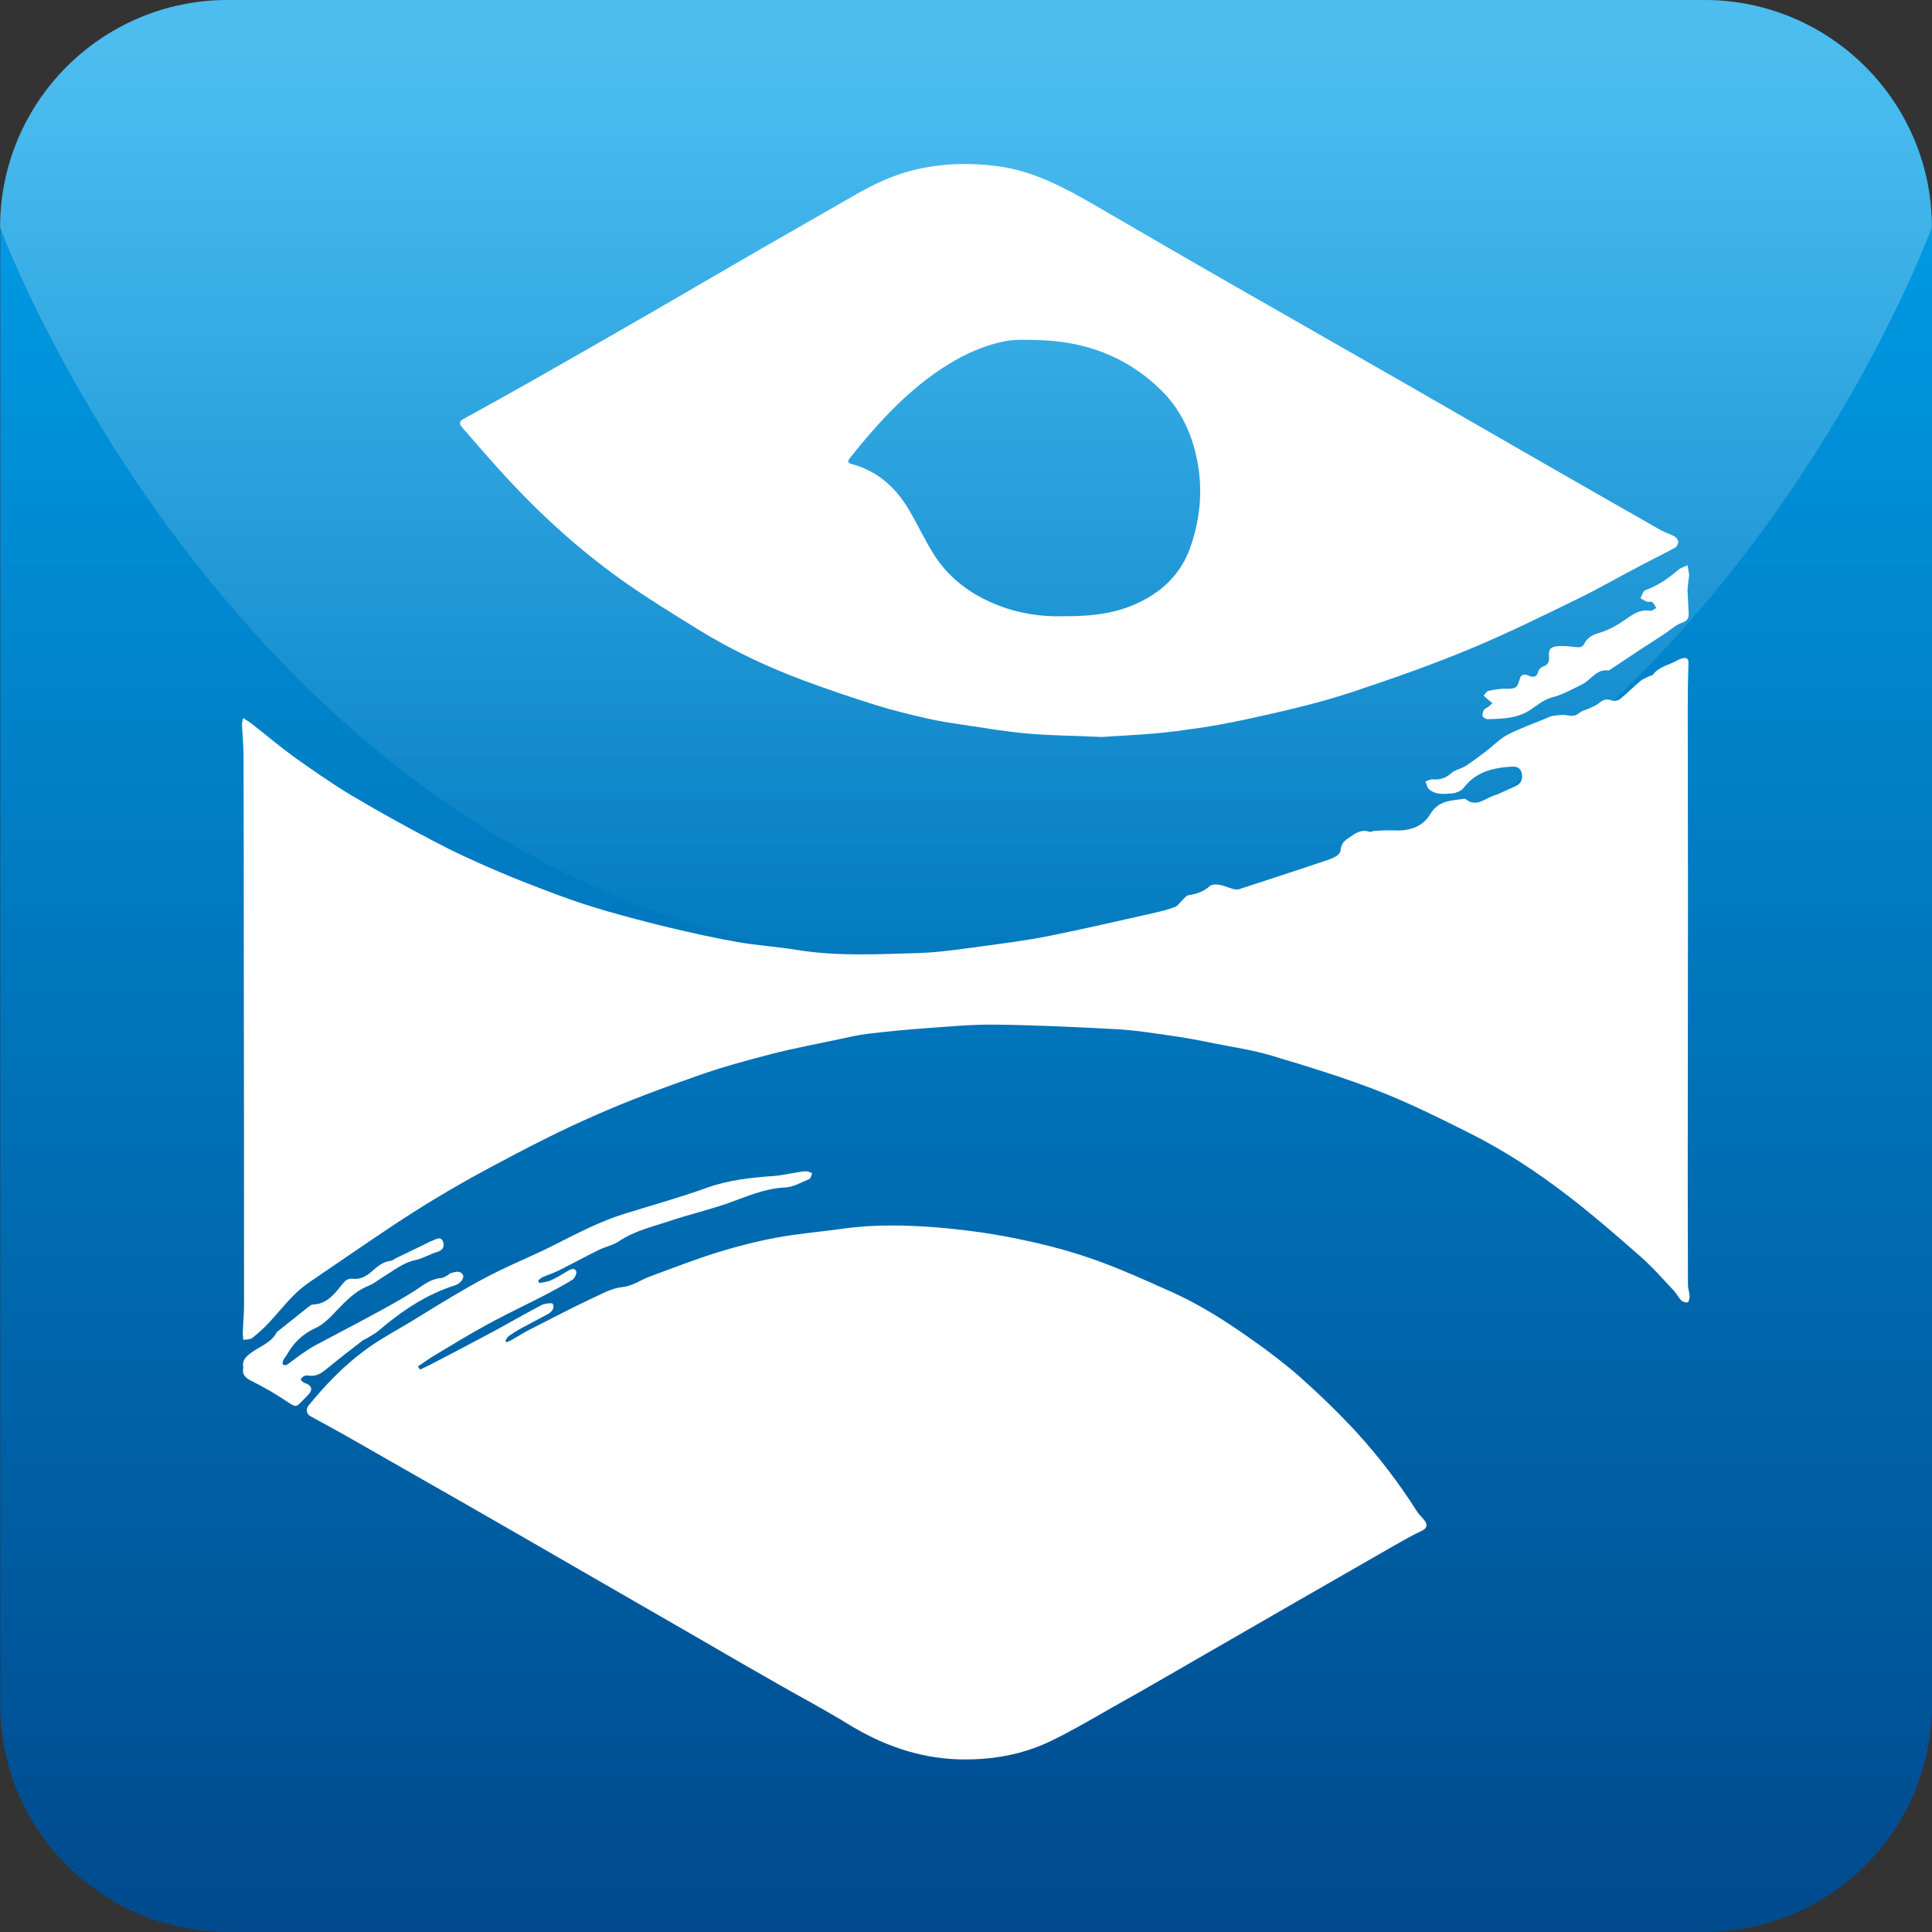 <svg width="82" height="82" viewBox="0 0 82 82" fill="none" xmlns="http://www.w3.org/2000/svg">
    <rect x="0" y="0" width="82" height="82" fill="#333333" stroke="none"/>
    <path
        d="M82 72.355C82 77.679 77.672 82 72.34 82H9.671C4.338 82 0.01 77.679 0.01 72.355V9.645C0.01 4.321 4.338 0 9.671 0H72.34C77.672 0 82 4.321 82 9.645V72.355Z"
        fill="url(#paint0_linear)" />
    <path opacity="0.3"
        d="M41.07 41.005C11.521 41.005 0 9.645 0 9.645C0 4.321 4.328 0 9.661 0H72.329C77.662 0 81.99 4.321 81.99 9.645C82 9.645 70.618 41.005 41.07 41.005Z"
        fill="url(#paint1_linear)" />
    <path
        d="M46.77 31.279C45.477 31.22 44.532 31.22 43.587 31.131C42.661 31.051 41.746 30.892 40.821 30.753C40.333 30.683 39.836 30.604 39.358 30.495C38.612 30.326 37.876 30.147 37.15 29.919C36.135 29.601 35.14 29.263 34.145 28.895C32.563 28.309 31.031 27.584 29.588 26.69C28.484 26.005 27.38 25.329 26.325 24.575C24.485 23.253 22.813 21.724 21.291 20.045C20.724 19.419 20.177 18.793 19.63 18.157C19.54 18.058 19.441 17.919 19.64 17.8C20.595 17.273 21.55 16.747 22.495 16.211C24.226 15.227 25.947 14.244 27.668 13.25C29.26 12.327 30.852 11.403 32.444 10.479C33.717 9.744 35.001 9.019 36.274 8.284C37.13 7.787 38.015 7.38 38.98 7.171C40.115 6.923 41.249 6.903 42.403 7.062C43.875 7.271 45.149 7.946 46.402 8.671C48.372 9.813 50.332 10.956 52.312 12.088C54.819 13.528 57.326 14.949 59.834 16.389C61.525 17.363 63.216 18.336 64.908 19.31C66.768 20.383 68.638 21.445 70.499 22.508C70.678 22.608 70.877 22.657 71.056 22.757C71.136 22.796 71.225 22.906 71.225 22.985C71.235 23.075 71.175 23.204 71.096 23.243C70.628 23.502 70.151 23.73 69.683 23.979C68.748 24.465 67.843 24.992 66.897 25.449C65.415 26.174 63.933 26.899 62.41 27.535C60.809 28.2 59.177 28.776 57.535 29.323C56.451 29.69 55.337 29.978 54.212 30.236C52.959 30.524 51.695 30.803 50.422 30.962C49.099 31.17 47.755 31.21 46.77 31.279ZM45.139 26.154C46.343 26.164 47.427 26.035 48.432 25.528C49.427 25.031 50.153 24.276 50.521 23.233C50.959 21.982 51.069 20.7 50.78 19.389C50.541 18.287 50.054 17.303 49.238 16.518C47.775 15.098 45.975 14.462 43.955 14.432C43.517 14.422 43.079 14.403 42.652 14.482C41.796 14.651 41.01 14.999 40.264 15.456C38.582 16.489 37.279 17.929 36.065 19.449C35.956 19.588 35.996 19.657 36.155 19.697C37.249 19.995 38.025 20.691 38.582 21.644C38.941 22.25 39.239 22.896 39.617 23.502C40.254 24.525 41.199 25.23 42.303 25.667C43.239 26.045 44.224 26.184 45.139 26.154Z"
        fill="white" />
    <path
        d="M17.829 58.13C18.038 58.031 18.256 57.931 18.456 57.822C19.291 57.385 20.127 56.948 20.963 56.501C21.639 56.133 22.306 55.746 22.992 55.388C23.132 55.319 23.44 55.289 23.46 55.339C23.559 55.537 23.4 55.696 23.231 55.786C22.883 55.974 22.535 56.153 22.186 56.342C21.977 56.451 21.779 56.58 21.59 56.709C21.53 56.749 21.5 56.839 21.45 56.908C21.47 56.928 21.48 56.948 21.5 56.968C21.579 56.928 21.669 56.908 21.739 56.858C21.987 56.719 22.226 56.56 22.485 56.431C23.37 55.984 24.246 55.517 25.141 55.1C25.559 54.911 25.947 54.673 26.445 54.623C26.843 54.584 27.221 54.306 27.619 54.166C28.554 53.819 29.479 53.461 30.424 53.163C31.26 52.905 32.106 52.687 32.961 52.528C33.886 52.359 34.842 52.279 35.777 52.15C37.12 51.961 38.473 51.991 39.816 52.1C40.871 52.19 41.935 52.329 42.98 52.538C44.084 52.756 45.179 53.024 46.243 53.392C47.437 53.799 48.591 54.325 49.745 54.842C50.959 55.388 52.073 56.103 53.148 56.868C53.844 57.355 54.521 57.872 55.157 58.428C56.003 59.183 56.829 59.978 57.595 60.812C58.53 61.835 59.376 62.948 60.122 64.12C60.212 64.259 60.341 64.388 60.45 64.517C60.62 64.726 60.56 64.875 60.321 64.984C59.913 65.173 59.525 65.401 59.137 65.62C57.784 66.394 56.441 67.169 55.088 67.944C53.695 68.749 52.302 69.553 50.899 70.358C49.646 71.083 48.392 71.808 47.129 72.513C46.293 72.99 45.467 73.477 44.602 73.894C43.348 74.5 41.995 74.719 40.602 74.669C38.921 74.6 37.408 74.043 35.986 73.169C35.011 72.573 34.006 72.037 33.011 71.471C31.907 70.845 30.812 70.209 29.718 69.573C28.106 68.649 26.504 67.716 24.893 66.792C23.201 65.818 21.51 64.835 19.819 63.871C18.117 62.898 16.406 61.925 14.705 60.951C14.197 60.663 13.68 60.385 13.173 60.107C13.013 60.017 12.974 59.809 13.083 59.67C13.789 58.805 14.556 58.001 15.451 57.335C16.088 56.858 16.804 56.481 17.491 56.064C18.296 55.567 19.102 55.071 19.918 54.604C20.425 54.316 20.943 54.047 21.47 53.799C22.177 53.461 22.903 53.163 23.589 52.806C24.554 52.319 25.509 51.822 26.544 51.504C27.698 51.147 28.872 50.819 30.006 50.412C30.922 50.084 31.857 49.985 32.812 49.915C33.16 49.895 33.508 49.806 33.857 49.756C33.976 49.736 34.105 49.706 34.235 49.716C34.314 49.716 34.394 49.766 34.474 49.796C34.434 49.875 34.414 50.014 34.344 50.044C34.006 50.183 33.658 50.392 33.309 50.402C32.444 50.441 31.688 50.789 30.902 51.067C30.076 51.355 29.22 51.554 28.395 51.832C27.678 52.071 26.942 52.239 26.295 52.667C26.037 52.845 25.698 52.915 25.41 53.054C24.843 53.332 24.296 53.63 23.729 53.918C23.51 54.028 23.281 54.097 23.052 54.196C22.972 54.226 22.913 54.296 22.843 54.345C22.853 54.385 22.873 54.415 22.883 54.455C23.042 54.425 23.201 54.415 23.35 54.355C23.599 54.246 23.828 54.107 24.057 53.968C24.196 53.888 24.355 53.779 24.455 53.948C24.495 54.028 24.395 54.256 24.296 54.316C23.908 54.554 23.5 54.773 23.102 54.981C22.276 55.408 21.44 55.796 20.634 56.243C19.888 56.65 19.172 57.087 18.446 57.524C18.197 57.673 17.968 57.842 17.729 58.001C17.779 58.041 17.799 58.09 17.829 58.13Z"
        fill="white" />
    <path
        d="M10.327 58.05C10.268 57.752 10.417 57.603 10.646 57.424C11.024 57.146 11.511 56.997 11.75 56.54C11.76 56.52 11.79 56.5 11.81 56.49C12.238 56.153 12.665 55.805 13.093 55.467C13.143 55.428 13.213 55.368 13.282 55.368C13.869 55.348 14.188 54.931 14.506 54.533C14.645 54.365 14.745 54.245 14.983 54.275C15.302 54.315 15.561 54.156 15.789 53.957C16.028 53.749 16.267 53.54 16.605 53.51C16.665 53.5 16.725 53.441 16.784 53.411C17.133 53.242 17.491 53.073 17.839 52.904C18.038 52.805 18.237 52.696 18.446 52.616C18.555 52.577 18.714 52.487 18.794 52.676C18.864 52.845 18.834 53.004 18.665 53.093C18.585 53.133 18.495 53.153 18.416 53.182C18.247 53.252 18.088 53.322 17.919 53.391C17.829 53.431 17.73 53.461 17.64 53.48C17.093 53.59 16.675 53.957 16.217 54.225C16.028 54.345 15.849 54.494 15.64 54.573C14.974 54.841 14.536 55.378 14.058 55.864C13.859 56.063 13.63 56.262 13.382 56.371C12.845 56.62 12.466 56.987 12.178 57.494C12.128 57.583 12.059 57.653 12.019 57.742C11.999 57.792 11.979 57.871 12.009 57.911C12.039 57.941 12.138 57.951 12.168 57.931C12.347 57.812 12.516 57.672 12.695 57.543C12.914 57.394 13.133 57.235 13.372 57.106C14.227 56.649 15.093 56.202 15.949 55.735C16.516 55.428 17.073 55.12 17.62 54.772C17.968 54.543 18.287 54.275 18.724 54.245C18.824 54.236 18.923 54.166 19.013 54.116C19.053 54.096 19.082 54.047 19.122 54.037C19.301 53.997 19.5 53.898 19.64 54.096C19.729 54.225 19.56 54.464 19.341 54.543C18.098 54.931 17.043 55.646 16.068 56.48C15.909 56.61 15.72 56.709 15.541 56.818C15.491 56.848 15.441 56.858 15.401 56.888C14.934 57.255 14.456 57.613 13.999 57.99C13.72 58.219 13.471 58.457 13.063 58.378C13.004 58.368 12.934 58.388 12.884 58.417C12.835 58.447 12.795 58.497 12.755 58.547C12.805 58.596 12.845 58.666 12.904 58.686C13.262 58.805 13.302 58.994 13.034 59.252C12.496 59.768 12.675 59.808 11.989 59.361C11.581 59.093 11.153 58.855 10.725 58.636C10.427 58.497 10.258 58.348 10.327 58.05Z"
        fill="white" />
    <path
        d="M10.317 30.476C10.486 30.585 10.606 30.654 10.715 30.744C11.292 31.191 11.849 31.668 12.436 32.095C13.232 32.661 14.038 33.227 14.874 33.734C16.028 34.419 17.212 35.075 18.406 35.701C19.251 36.148 20.117 36.545 20.992 36.922C21.868 37.3 22.753 37.638 23.649 37.975C24.316 38.224 25.002 38.452 25.689 38.651C26.584 38.909 27.489 39.148 28.395 39.366C29.36 39.594 30.325 39.813 31.3 39.982C32.145 40.131 33.001 40.181 33.847 40.32C35.558 40.598 37.279 40.498 39 40.449C39.906 40.419 40.801 40.28 41.697 40.161C42.642 40.032 43.597 39.912 44.532 39.724C46.014 39.426 47.497 39.078 48.969 38.75C49.278 38.681 49.586 38.601 49.875 38.492C49.994 38.452 50.074 38.303 50.173 38.214C50.263 38.134 50.342 38.015 50.442 37.995C50.78 37.946 51.088 37.846 51.347 37.608C51.427 37.538 51.606 37.528 51.725 37.548C51.924 37.578 52.103 37.667 52.292 37.717C52.392 37.747 52.511 37.767 52.601 37.737C53.794 37.349 54.978 36.962 56.162 36.565C56.342 36.505 56.52 36.446 56.69 36.356C56.779 36.306 56.899 36.187 56.899 36.088C56.919 35.869 57.008 35.72 57.187 35.601C57.466 35.413 57.734 35.174 58.122 35.303C58.192 35.323 58.282 35.264 58.361 35.264C58.61 35.254 58.859 35.234 59.107 35.244C59.764 35.283 60.361 35.134 60.709 34.548C61.057 33.962 61.614 33.982 62.152 33.903C62.172 33.903 62.191 33.903 62.202 33.913C62.639 34.28 63.007 33.903 63.385 33.773C63.704 33.674 63.992 33.505 64.301 33.376C64.549 33.277 64.639 33.078 64.589 32.83C64.54 32.562 64.341 32.522 64.112 32.542C63.346 32.591 62.639 32.77 62.132 33.426C62.032 33.565 61.803 33.664 61.624 33.674C61.296 33.704 60.938 33.744 60.659 33.505C60.57 33.436 60.55 33.287 60.5 33.168C60.6 33.138 60.689 33.078 60.789 33.078C61.107 33.108 61.366 33.029 61.605 32.81C61.764 32.671 62.012 32.631 62.202 32.512C62.49 32.323 62.769 32.115 63.047 31.906C63.365 31.668 63.644 31.36 63.992 31.181C64.529 30.903 65.117 30.704 65.674 30.466C65.743 30.436 65.823 30.396 65.903 30.386C66.102 30.366 66.31 30.317 66.499 30.356C66.718 30.406 66.877 30.396 67.047 30.247C67.156 30.158 67.315 30.128 67.454 30.068C67.594 29.999 67.753 29.939 67.872 29.84C68.041 29.691 68.201 29.651 68.41 29.731C68.509 29.77 68.678 29.731 68.758 29.671C69.056 29.433 69.335 29.145 69.633 28.896C69.743 28.807 69.882 28.767 70.001 28.698C70.051 28.678 70.121 28.678 70.151 28.638C70.409 28.29 70.837 28.231 71.185 28.032C71.255 27.992 71.335 27.962 71.404 27.943C71.593 27.893 71.673 27.962 71.663 28.161C71.643 28.777 71.633 29.393 71.633 30.009C71.633 32.671 71.643 35.333 71.643 37.995C71.643 41.67 71.633 45.346 71.633 49.021C71.633 50.859 71.633 52.697 71.643 54.534C71.643 54.693 71.703 54.852 71.713 55.011C71.713 55.1 71.693 55.23 71.633 55.269C71.583 55.299 71.434 55.259 71.374 55.21C71.245 55.081 71.165 54.912 71.046 54.783C70.569 54.276 70.111 53.749 69.584 53.293C68.599 52.428 67.604 51.564 66.569 50.77C65.246 49.746 63.853 48.833 62.361 48.087C61.097 47.452 59.834 46.826 58.52 46.309C57.038 45.733 55.516 45.266 53.983 44.809C53.168 44.561 52.312 44.442 51.476 44.273C50.899 44.154 50.322 44.045 49.745 43.965C48.929 43.846 48.114 43.717 47.298 43.677C45.606 43.588 43.915 43.508 42.224 43.488C41.269 43.478 40.304 43.568 39.349 43.637C38.513 43.697 37.677 43.776 36.841 43.876C36.423 43.925 36.006 44.025 35.588 44.114C34.643 44.313 33.697 44.492 32.762 44.73C31.728 44.998 30.693 45.276 29.678 45.634C28.176 46.16 26.683 46.707 25.231 47.352C23.748 47.998 22.316 48.743 20.883 49.508C19.759 50.104 18.645 50.75 17.57 51.435C16.287 52.25 15.043 53.124 13.78 53.978C13.382 54.256 12.954 54.514 12.605 54.842C12.178 55.239 11.819 55.706 11.421 56.133C11.203 56.372 10.954 56.59 10.705 56.789C10.616 56.859 10.457 56.849 10.327 56.869C10.317 56.749 10.297 56.63 10.307 56.511C10.317 56.153 10.357 55.786 10.357 55.428C10.357 50.551 10.357 45.664 10.347 40.786C10.347 37.876 10.347 34.975 10.337 32.065C10.337 31.618 10.287 31.161 10.268 30.714C10.277 30.674 10.297 30.615 10.317 30.476Z"
        fill="white" />
    <path
        d="M71.623 25.022C71.633 25.32 71.653 25.677 71.673 26.025C71.683 26.243 71.613 26.353 71.384 26.432C71.126 26.521 70.907 26.73 70.668 26.889C70.28 27.147 69.882 27.396 69.494 27.654C69.136 27.892 68.778 28.131 68.42 28.369C68.37 28.399 68.3 28.459 68.26 28.459C67.862 28.399 67.634 28.687 67.375 28.896C67.275 28.975 67.166 29.045 67.057 29.094C66.679 29.273 66.31 29.492 65.903 29.591C65.544 29.68 65.286 29.899 64.997 30.098C64.44 30.495 63.783 30.505 63.137 30.525C63.067 30.525 62.948 30.455 62.928 30.395C62.908 30.316 62.938 30.207 62.987 30.127C63.027 30.068 63.127 30.038 63.186 29.988C63.246 29.939 63.296 29.889 63.346 29.839C63.296 29.799 63.236 29.76 63.186 29.72C63.117 29.66 63.047 29.591 62.968 29.521C63.037 29.452 63.097 29.343 63.176 29.323C63.415 29.273 63.674 29.223 63.913 29.233C64.321 29.243 64.4 29.203 64.5 28.826C64.549 28.627 64.679 28.598 64.858 28.667C65.077 28.767 65.226 28.756 65.296 28.478C65.316 28.399 65.415 28.32 65.495 28.29C65.704 28.22 65.763 28.081 65.743 27.872C65.723 27.564 65.803 27.455 66.111 27.425C66.37 27.406 66.629 27.435 66.888 27.465C67.057 27.485 67.166 27.475 67.256 27.296C67.375 27.058 67.604 26.939 67.882 26.859C68.26 26.75 68.619 26.551 68.947 26.323C69.285 26.084 69.603 25.846 70.051 25.925C70.121 25.936 70.21 25.846 70.3 25.806C70.24 25.717 70.201 25.618 70.131 25.558C70.081 25.518 69.972 25.558 69.902 25.538C69.802 25.498 69.713 25.439 69.624 25.389C69.693 25.27 69.733 25.081 69.832 25.051C70.35 24.863 70.787 24.565 71.205 24.207C71.315 24.108 71.484 24.058 71.623 23.988C71.643 24.128 71.683 24.277 71.693 24.426C71.663 24.604 71.643 24.783 71.623 25.022Z"
        fill="white" />
    <defs>
        <linearGradient id="paint0_linear" x1="40.999" y1="4.566" x2="40.999" y2="84.237"
            gradientUnits="userSpaceOnUse">
            <stop stop-color="#009FE8" />
            <stop offset="1" stop-color="#00478A" />
        </linearGradient>
        <linearGradient id="paint1_linear" x1="40.998" y1="2.112" x2="40.998" y2="42.334"
            gradientUnits="userSpaceOnUse">
            <stop stop-color="white" />
            <stop offset="1" stop-color="white" stop-opacity="0" />
        </linearGradient>
    </defs>
</svg>
